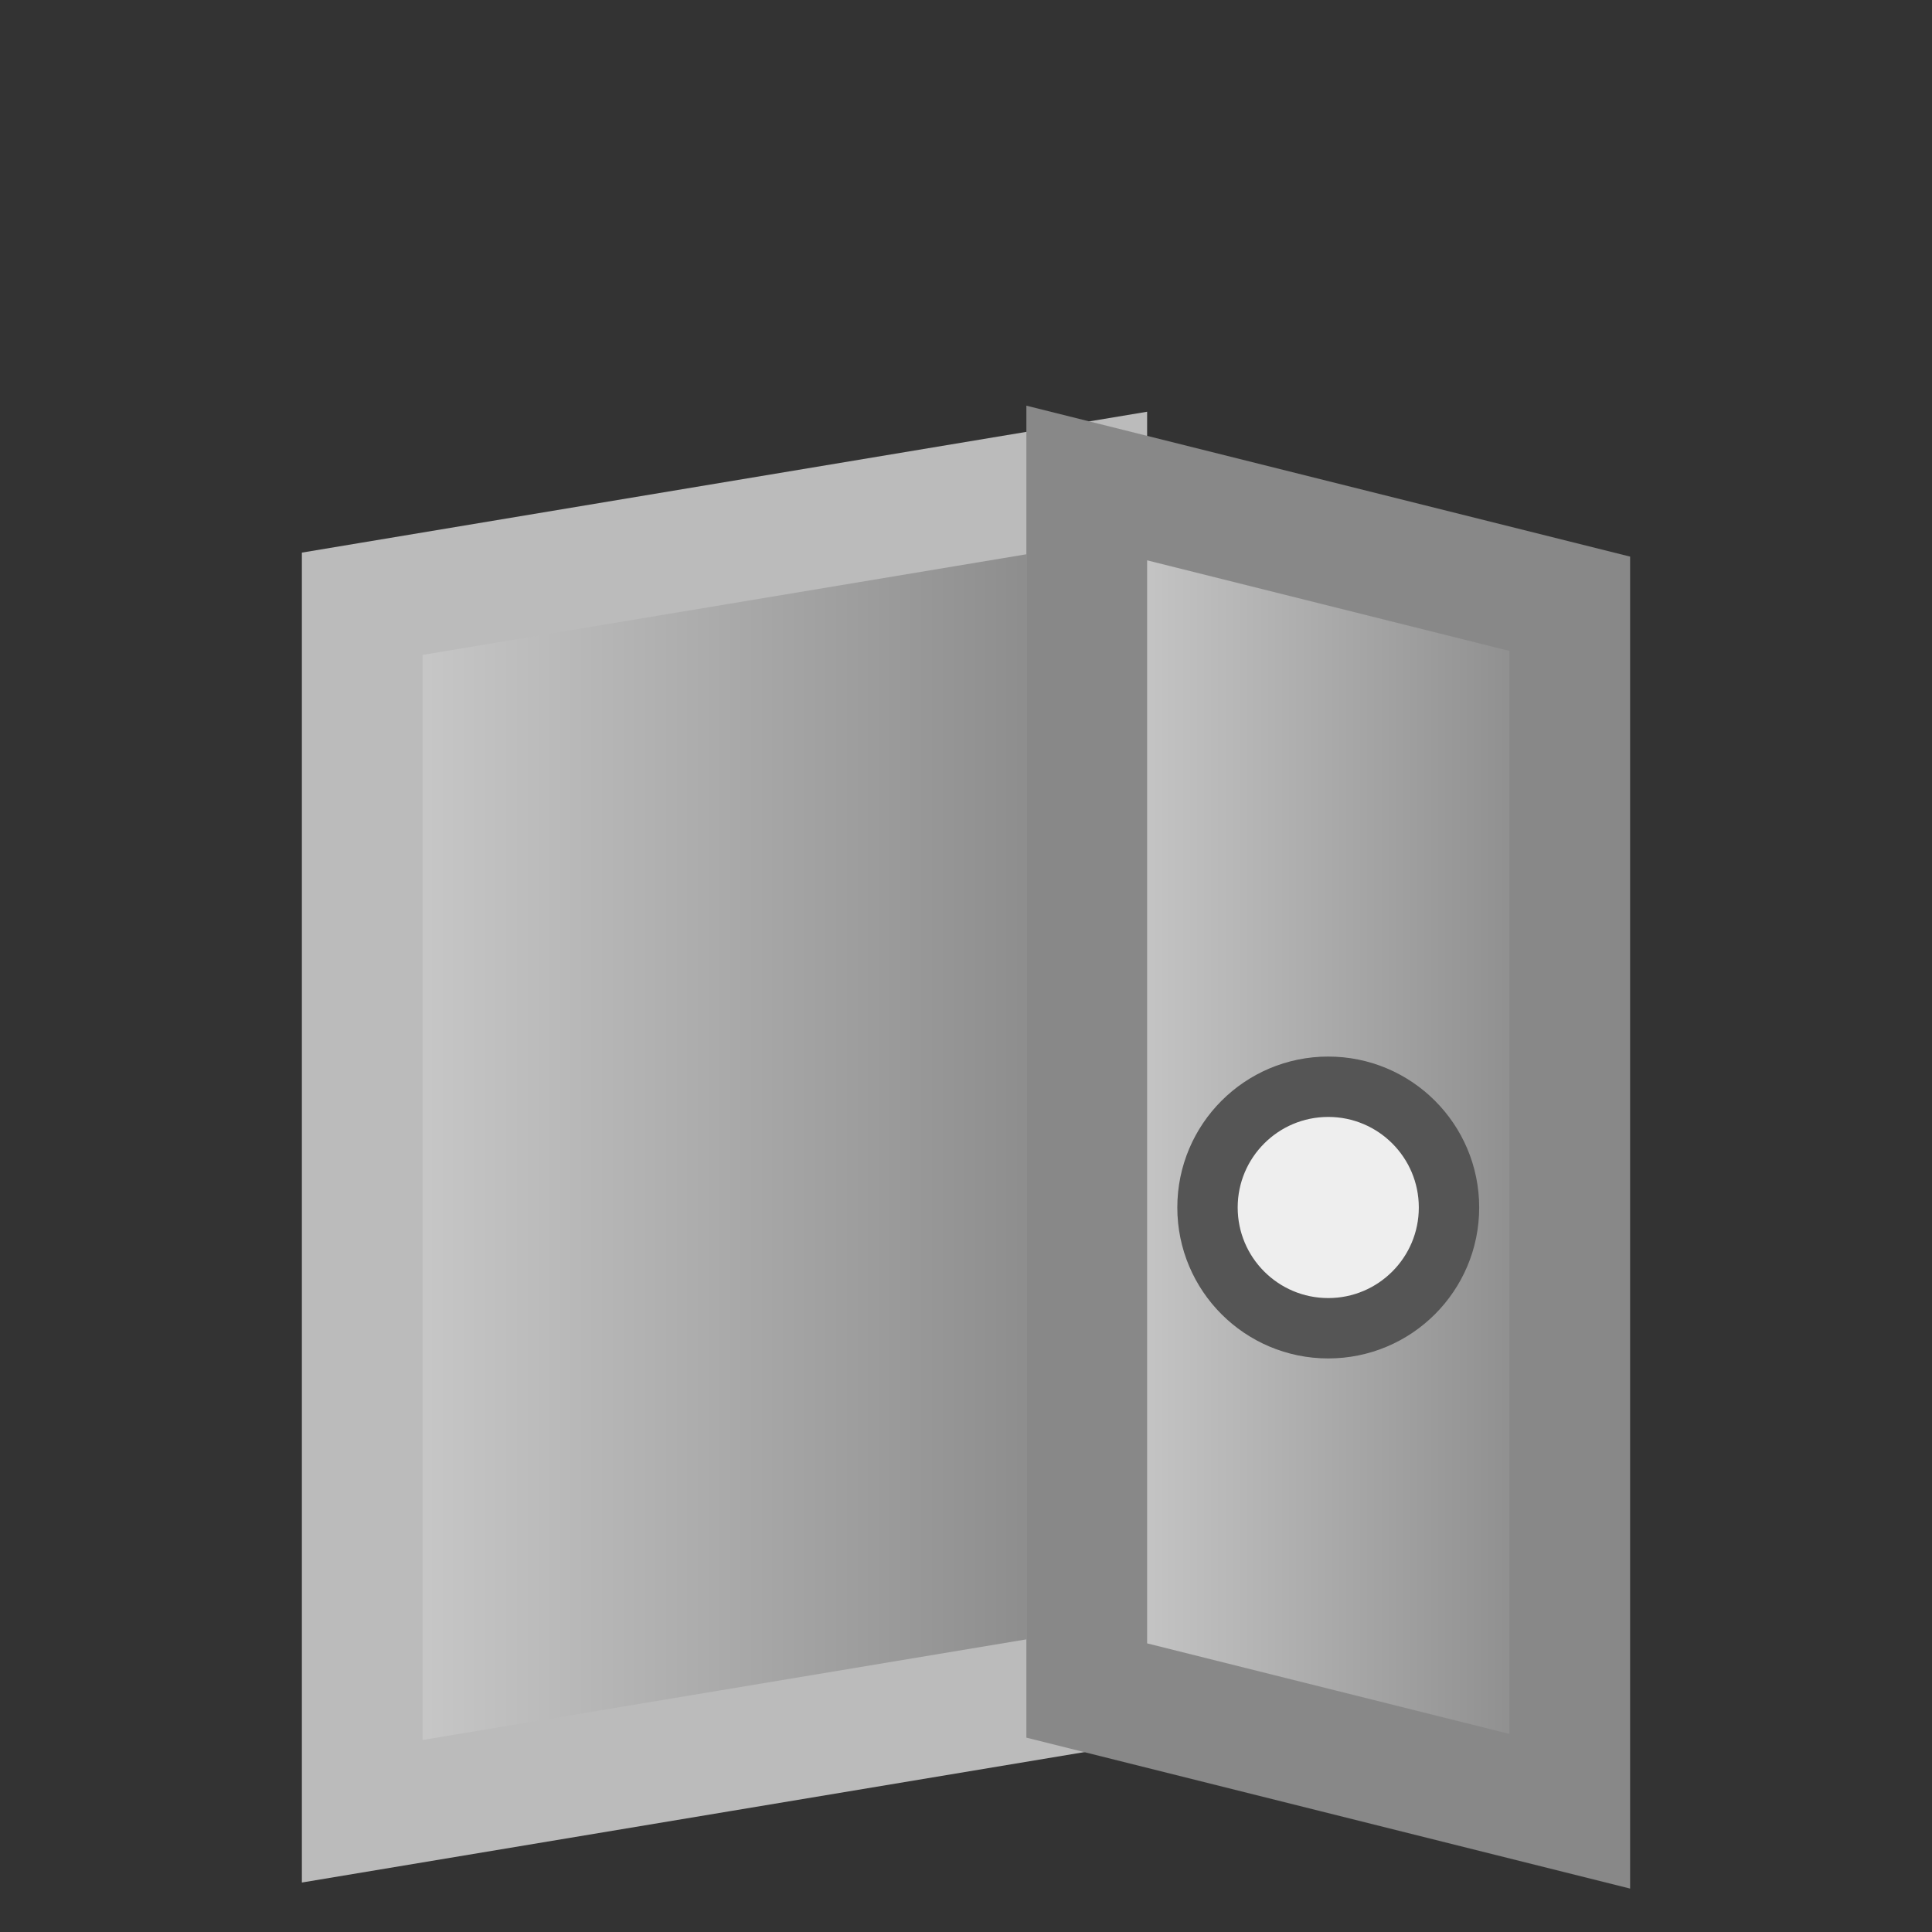 <svg xmlns="http://www.w3.org/2000/svg" width="32" height="32">
  <rect width="100%" height="100%" fill="#333333" stroke="none"/>
  <defs>
    <linearGradient id="doorSilverOpenGradient" x1="0" y1="0" x2="1" y2="0">
      <stop offset="0%" stop-color="#cccccc"/>
      <stop offset="100%" stop-color="#888888"/>
    </linearGradient>
  </defs>
  <polygon points="6,30 6,10 18,8 18,28" fill="url(#doorSilverOpenGradient)" stroke="#bbbbbb" stroke-width="2"/>
  <polygon points="18,8 26,10 26,30 18,28" fill="url(#doorSilverOpenGradient)" stroke="#888888" stroke-width="2"/>
  <circle cx="22" cy="20" r="2" fill="#eeeeee" stroke="#555555" stroke-width="1"/>
</svg>
